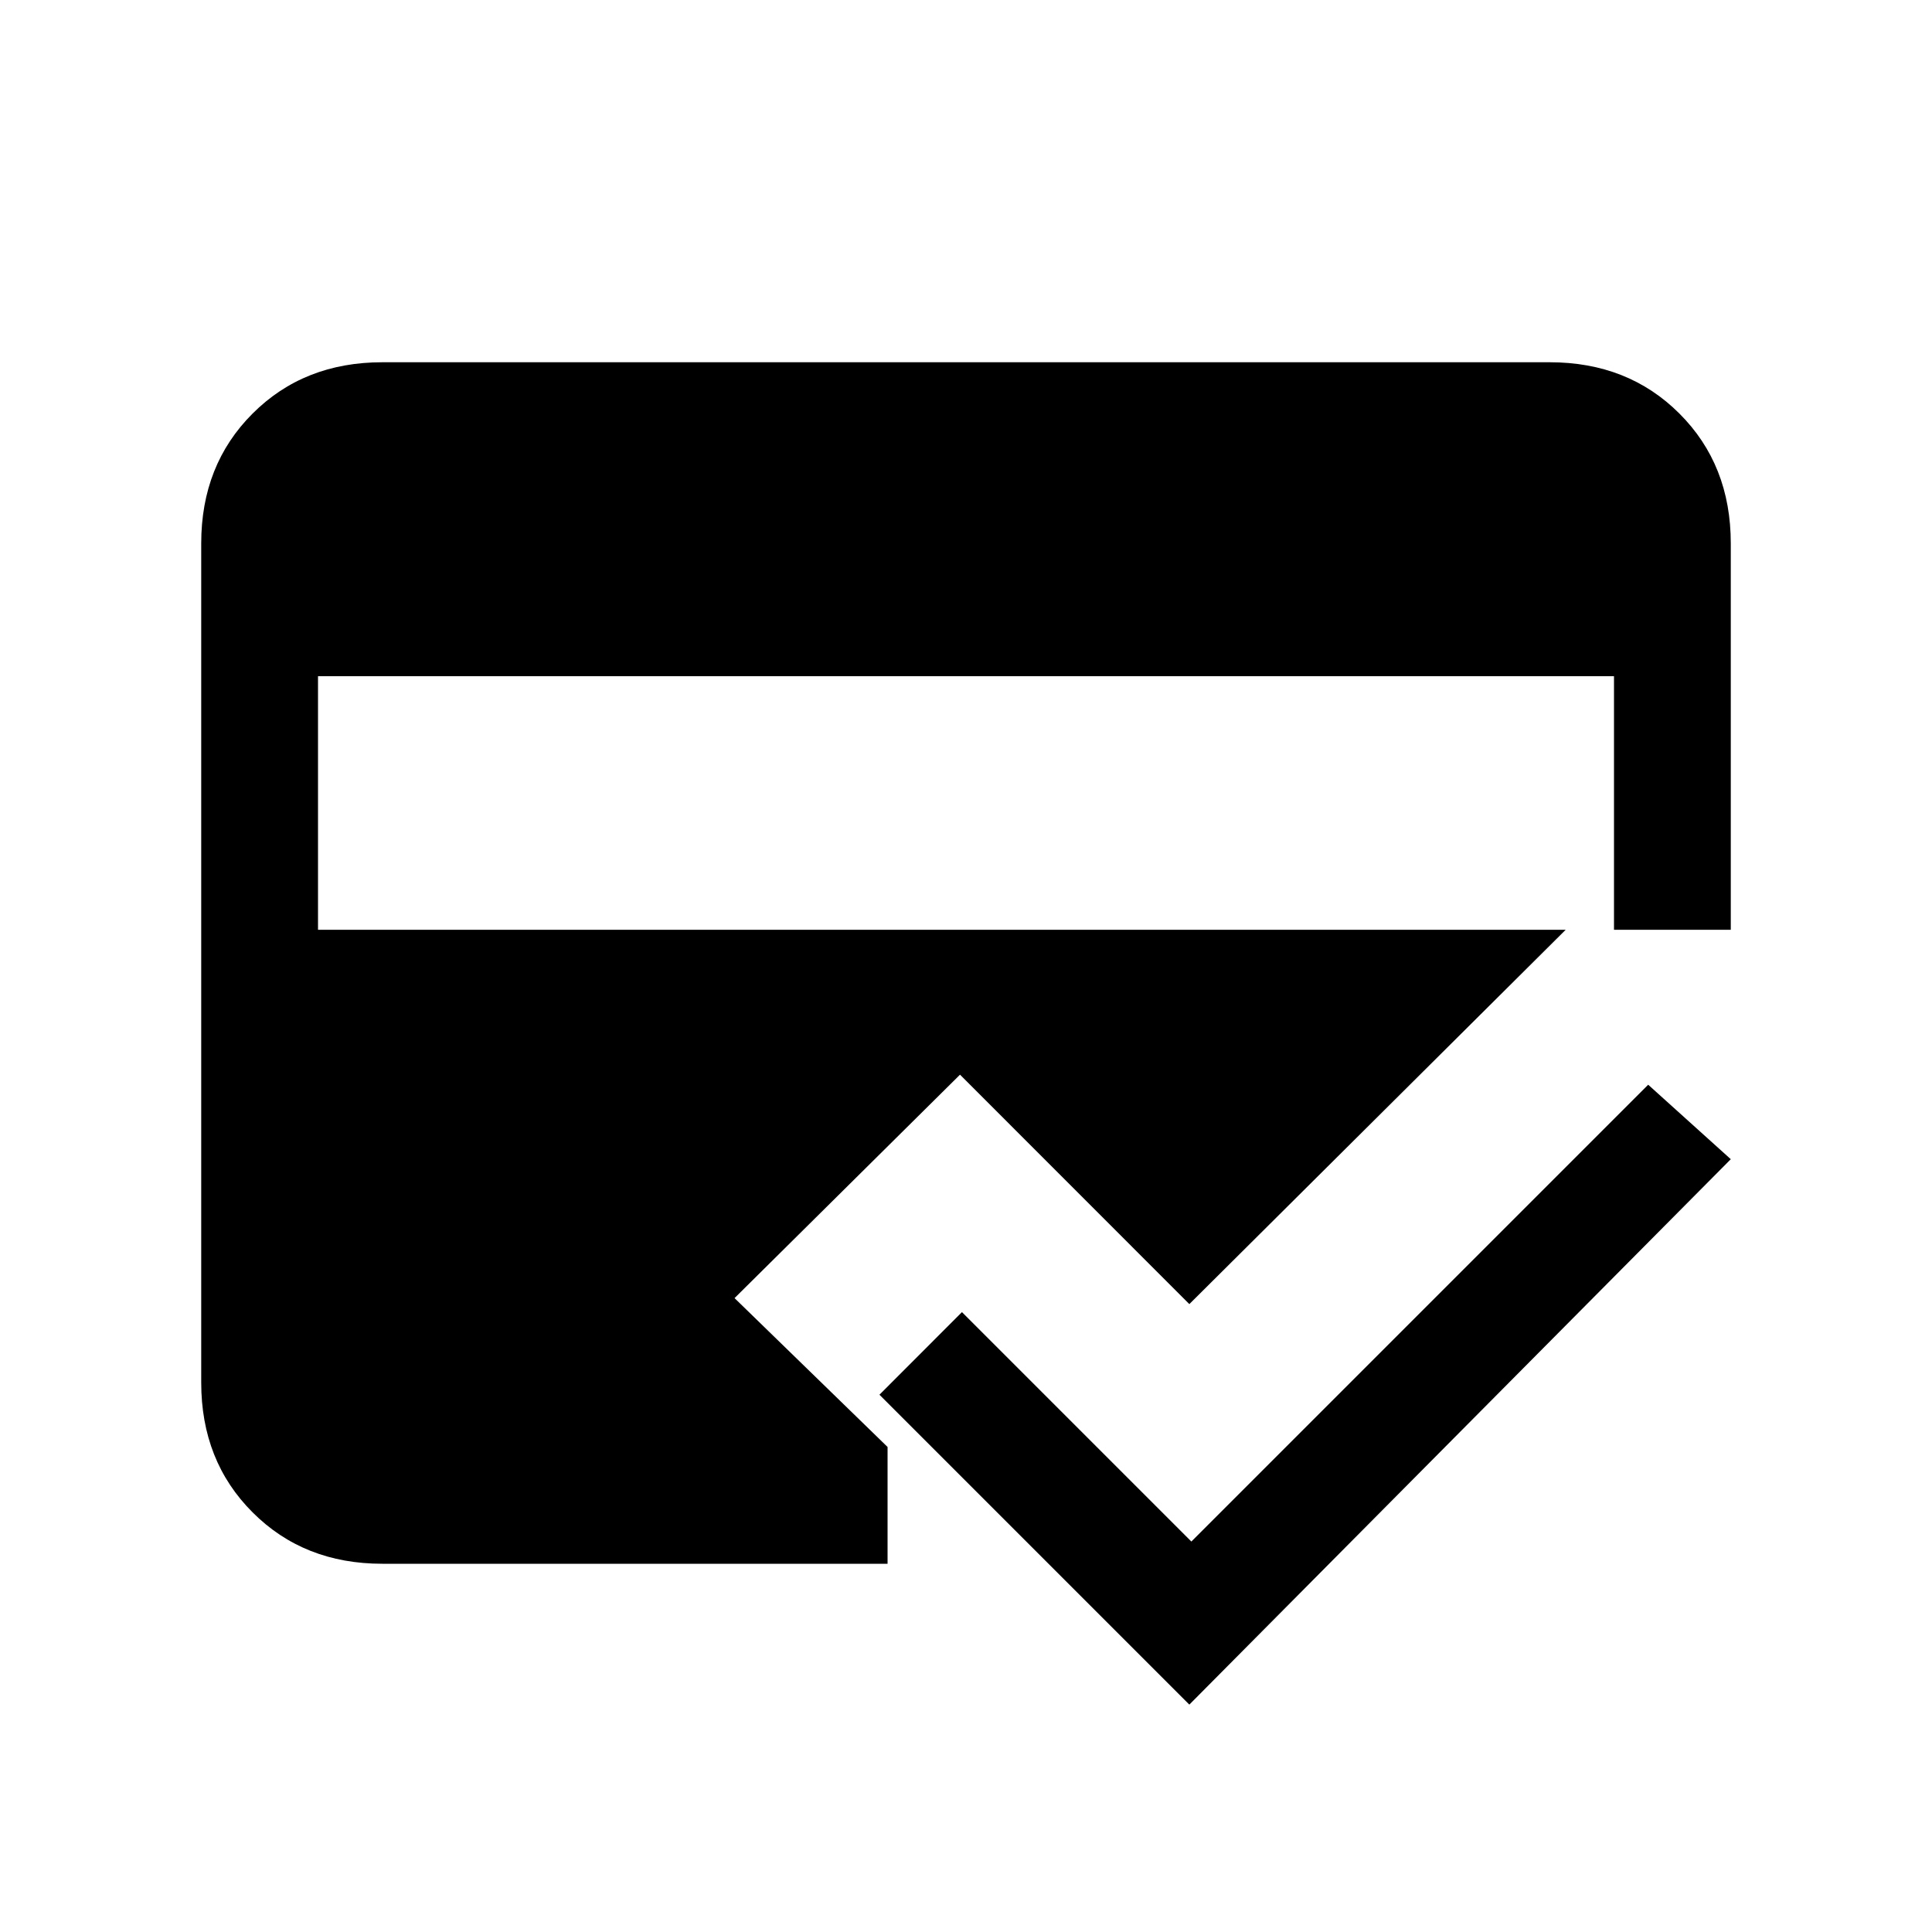 <svg xmlns="http://www.w3.org/2000/svg" height="20" width="20"><path d="M12.312 17.646 9.104 14.438 9.958 13.583 12.333 15.958 17.062 11.229 17.917 12ZM3.292 7V9.625H16.708V7ZM2.083 5.625Q2.083 4.812 2.615 4.281Q3.146 3.75 3.958 3.75H16.042Q16.854 3.75 17.385 4.281Q17.917 4.812 17.917 5.625V9.625H16.208L12.312 13.5L9.938 11.125L7.604 13.438L9.188 14.979V16.188H3.958Q3.146 16.188 2.615 15.656Q2.083 15.125 2.083 14.312Z"/></svg>
